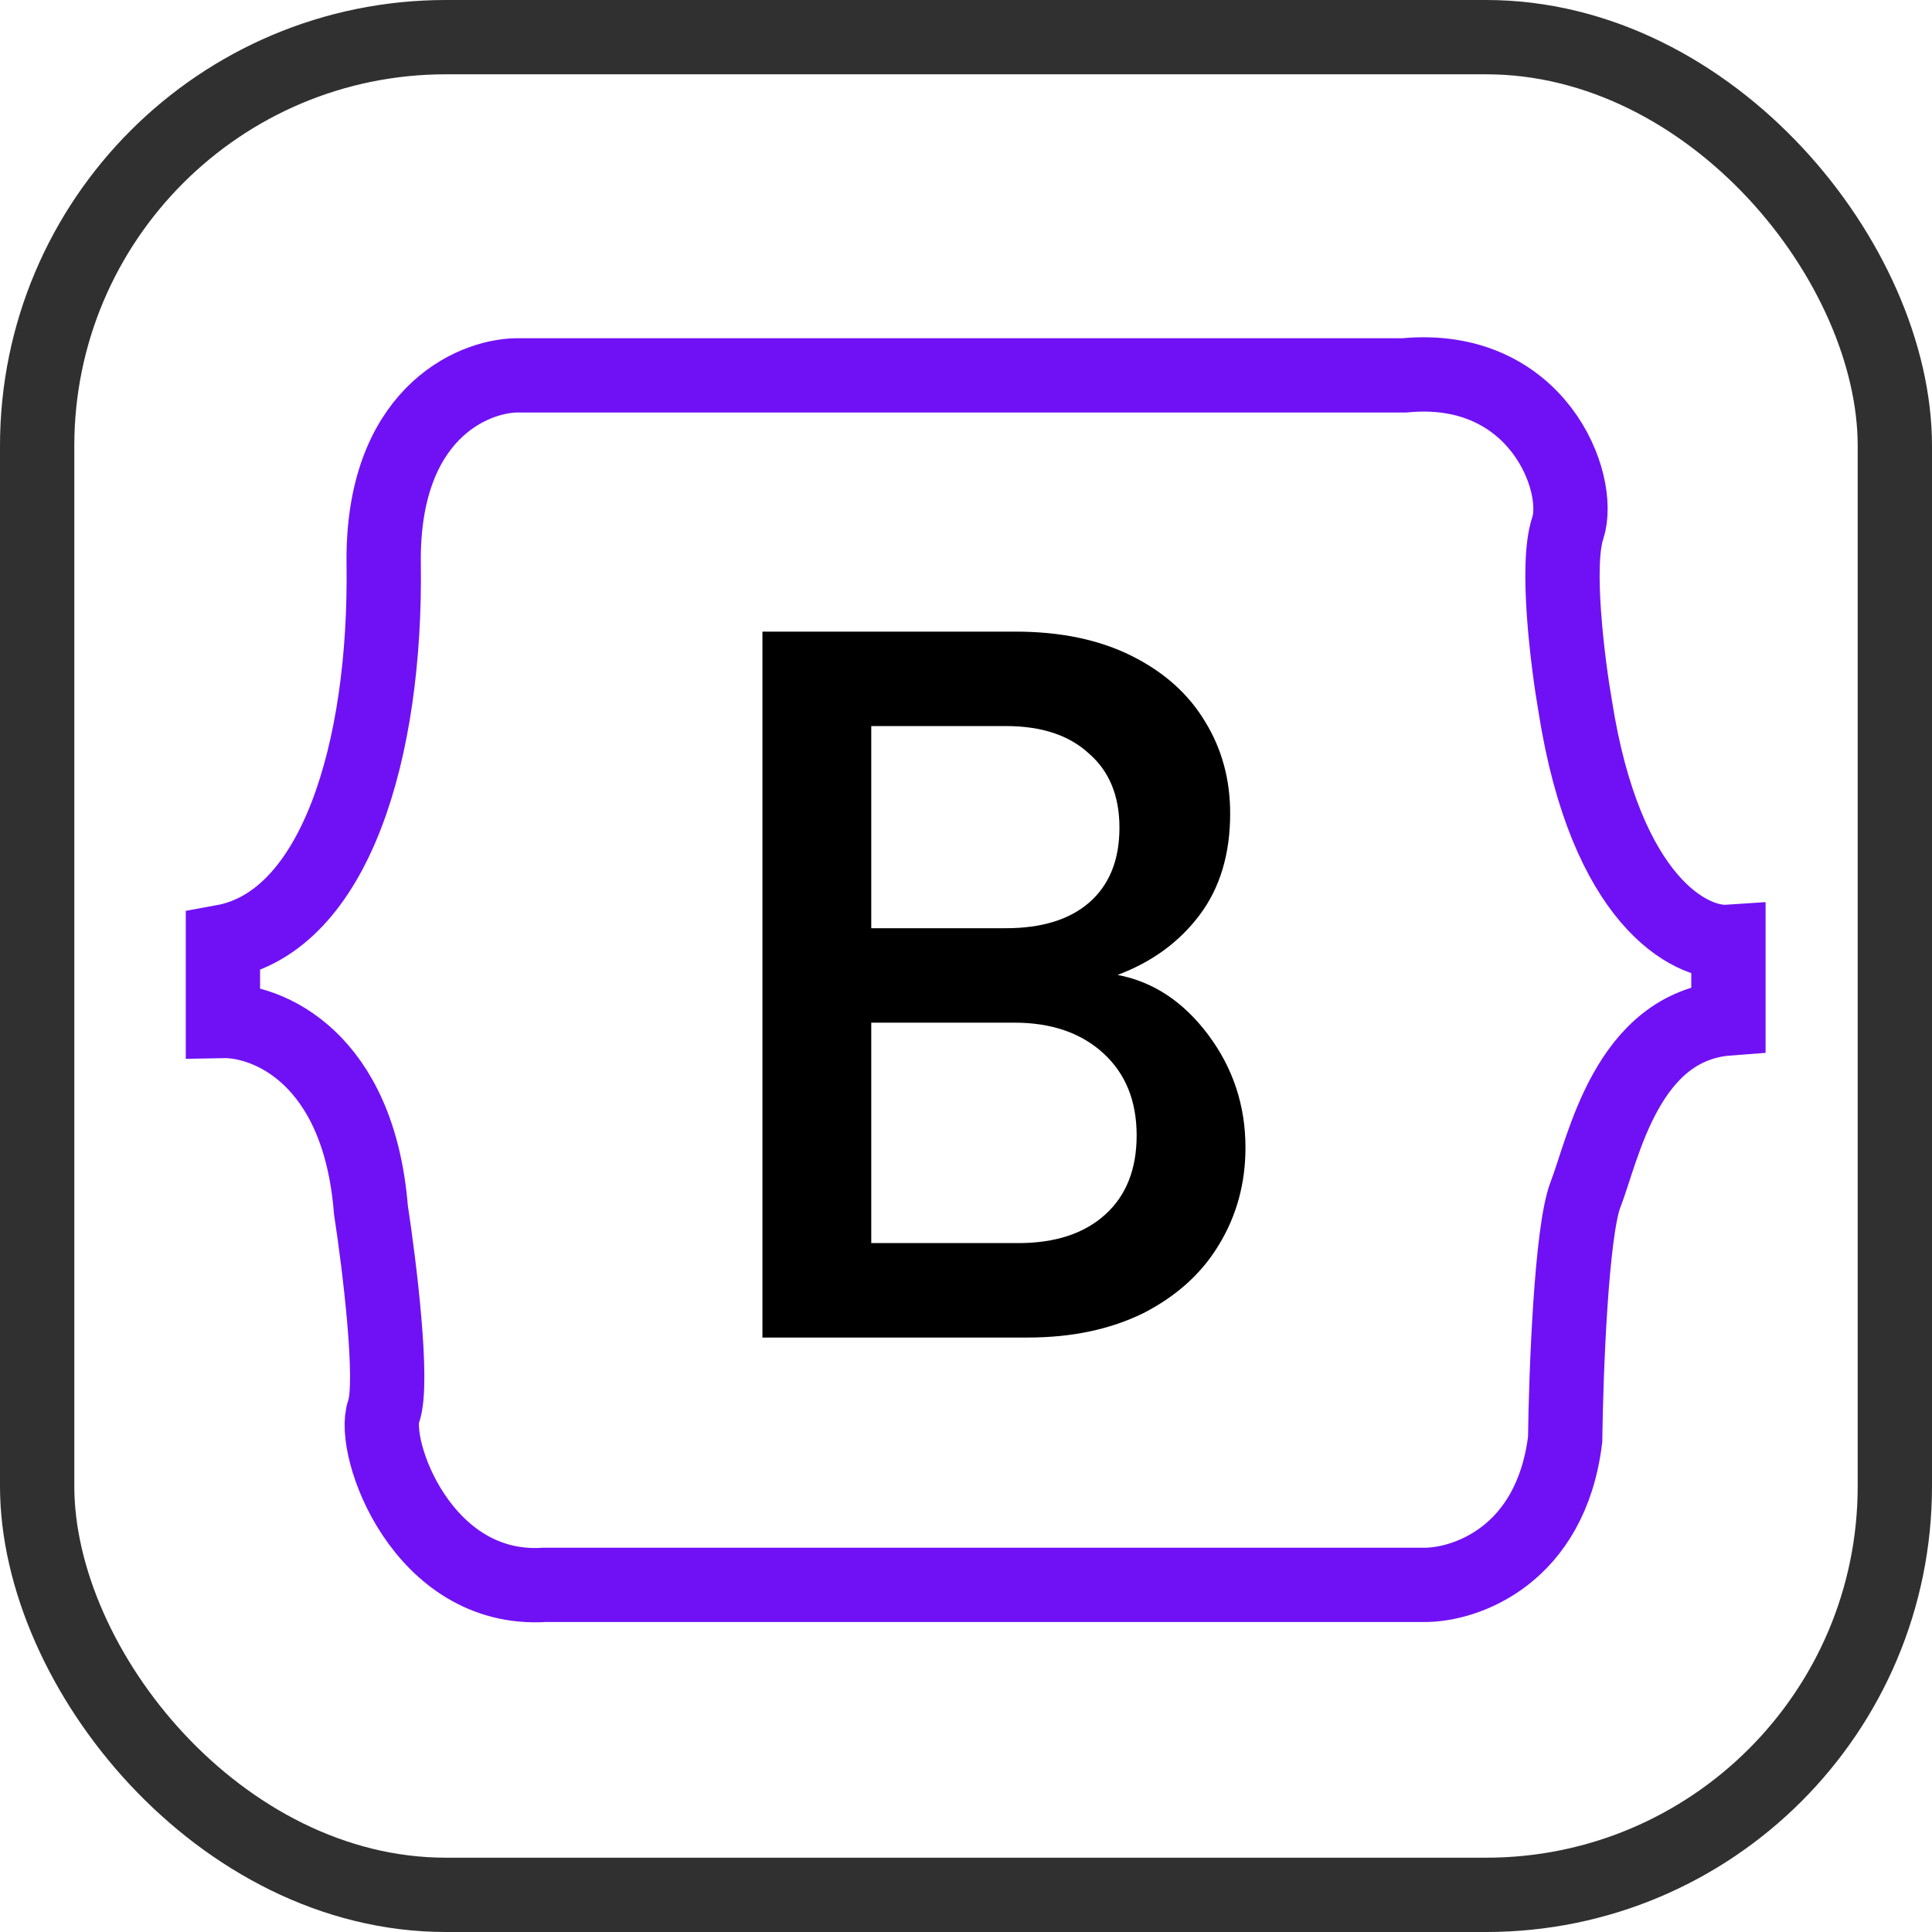 <svg width="52" height="52" viewBox="0 0 52 52" fill="none" xmlns="http://www.w3.org/2000/svg">
<rect x="1" y="1" width="50" height="50" rx="11" stroke="#303030" stroke-width="2"/>
<path d="M9.983 32.561C9.654 28.441 7.19 27.456 6 27.479V25.35C9.022 24.8 10.396 20.199 10.327 15.185C10.272 11.174 12.685 10.126 13.898 10.103H37.799C41.37 9.76 42.607 12.988 42.194 14.224C41.865 15.213 42.194 17.841 42.401 19.031C43.225 24.251 45.491 25.419 46.521 25.35V27.41C43.774 27.616 43.156 30.913 42.675 32.149C42.291 33.138 42.149 36.957 42.126 38.743C41.741 41.874 39.447 42.657 38.348 42.657H14.654C11.357 42.864 9.983 38.949 10.327 37.987C10.602 37.218 10.212 34.05 9.983 32.561Z" stroke="#7011F5" stroke-width="2"/>
<path d="M30.079 26.24C31.038 26.422 31.852 26.96 32.52 27.853C33.188 28.746 33.522 29.758 33.522 30.888C33.522 31.854 33.282 32.728 32.802 33.512C32.34 34.278 31.663 34.888 30.773 35.344C29.882 35.781 28.846 36 27.664 36H20.521V17H27.33C28.546 17 29.591 17.219 30.464 17.656C31.338 18.093 31.997 18.686 32.442 19.433C32.888 20.162 33.11 20.982 33.11 21.893C33.11 22.987 32.836 23.898 32.288 24.627C31.74 25.356 31.004 25.894 30.079 26.24ZM23.45 24.983H27.073C28.032 24.983 28.777 24.755 29.308 24.299C29.856 23.825 30.13 23.151 30.13 22.276C30.13 21.42 29.856 20.754 29.308 20.281C28.777 19.788 28.032 19.542 27.073 19.542H23.45V24.983ZM27.407 33.458C28.4 33.458 29.18 33.202 29.745 32.692C30.31 32.182 30.593 31.471 30.593 30.56C30.593 29.63 30.293 28.892 29.693 28.345C29.094 27.799 28.297 27.525 27.304 27.525H23.45V33.458H27.407Z" fill="black"/>
</svg>
